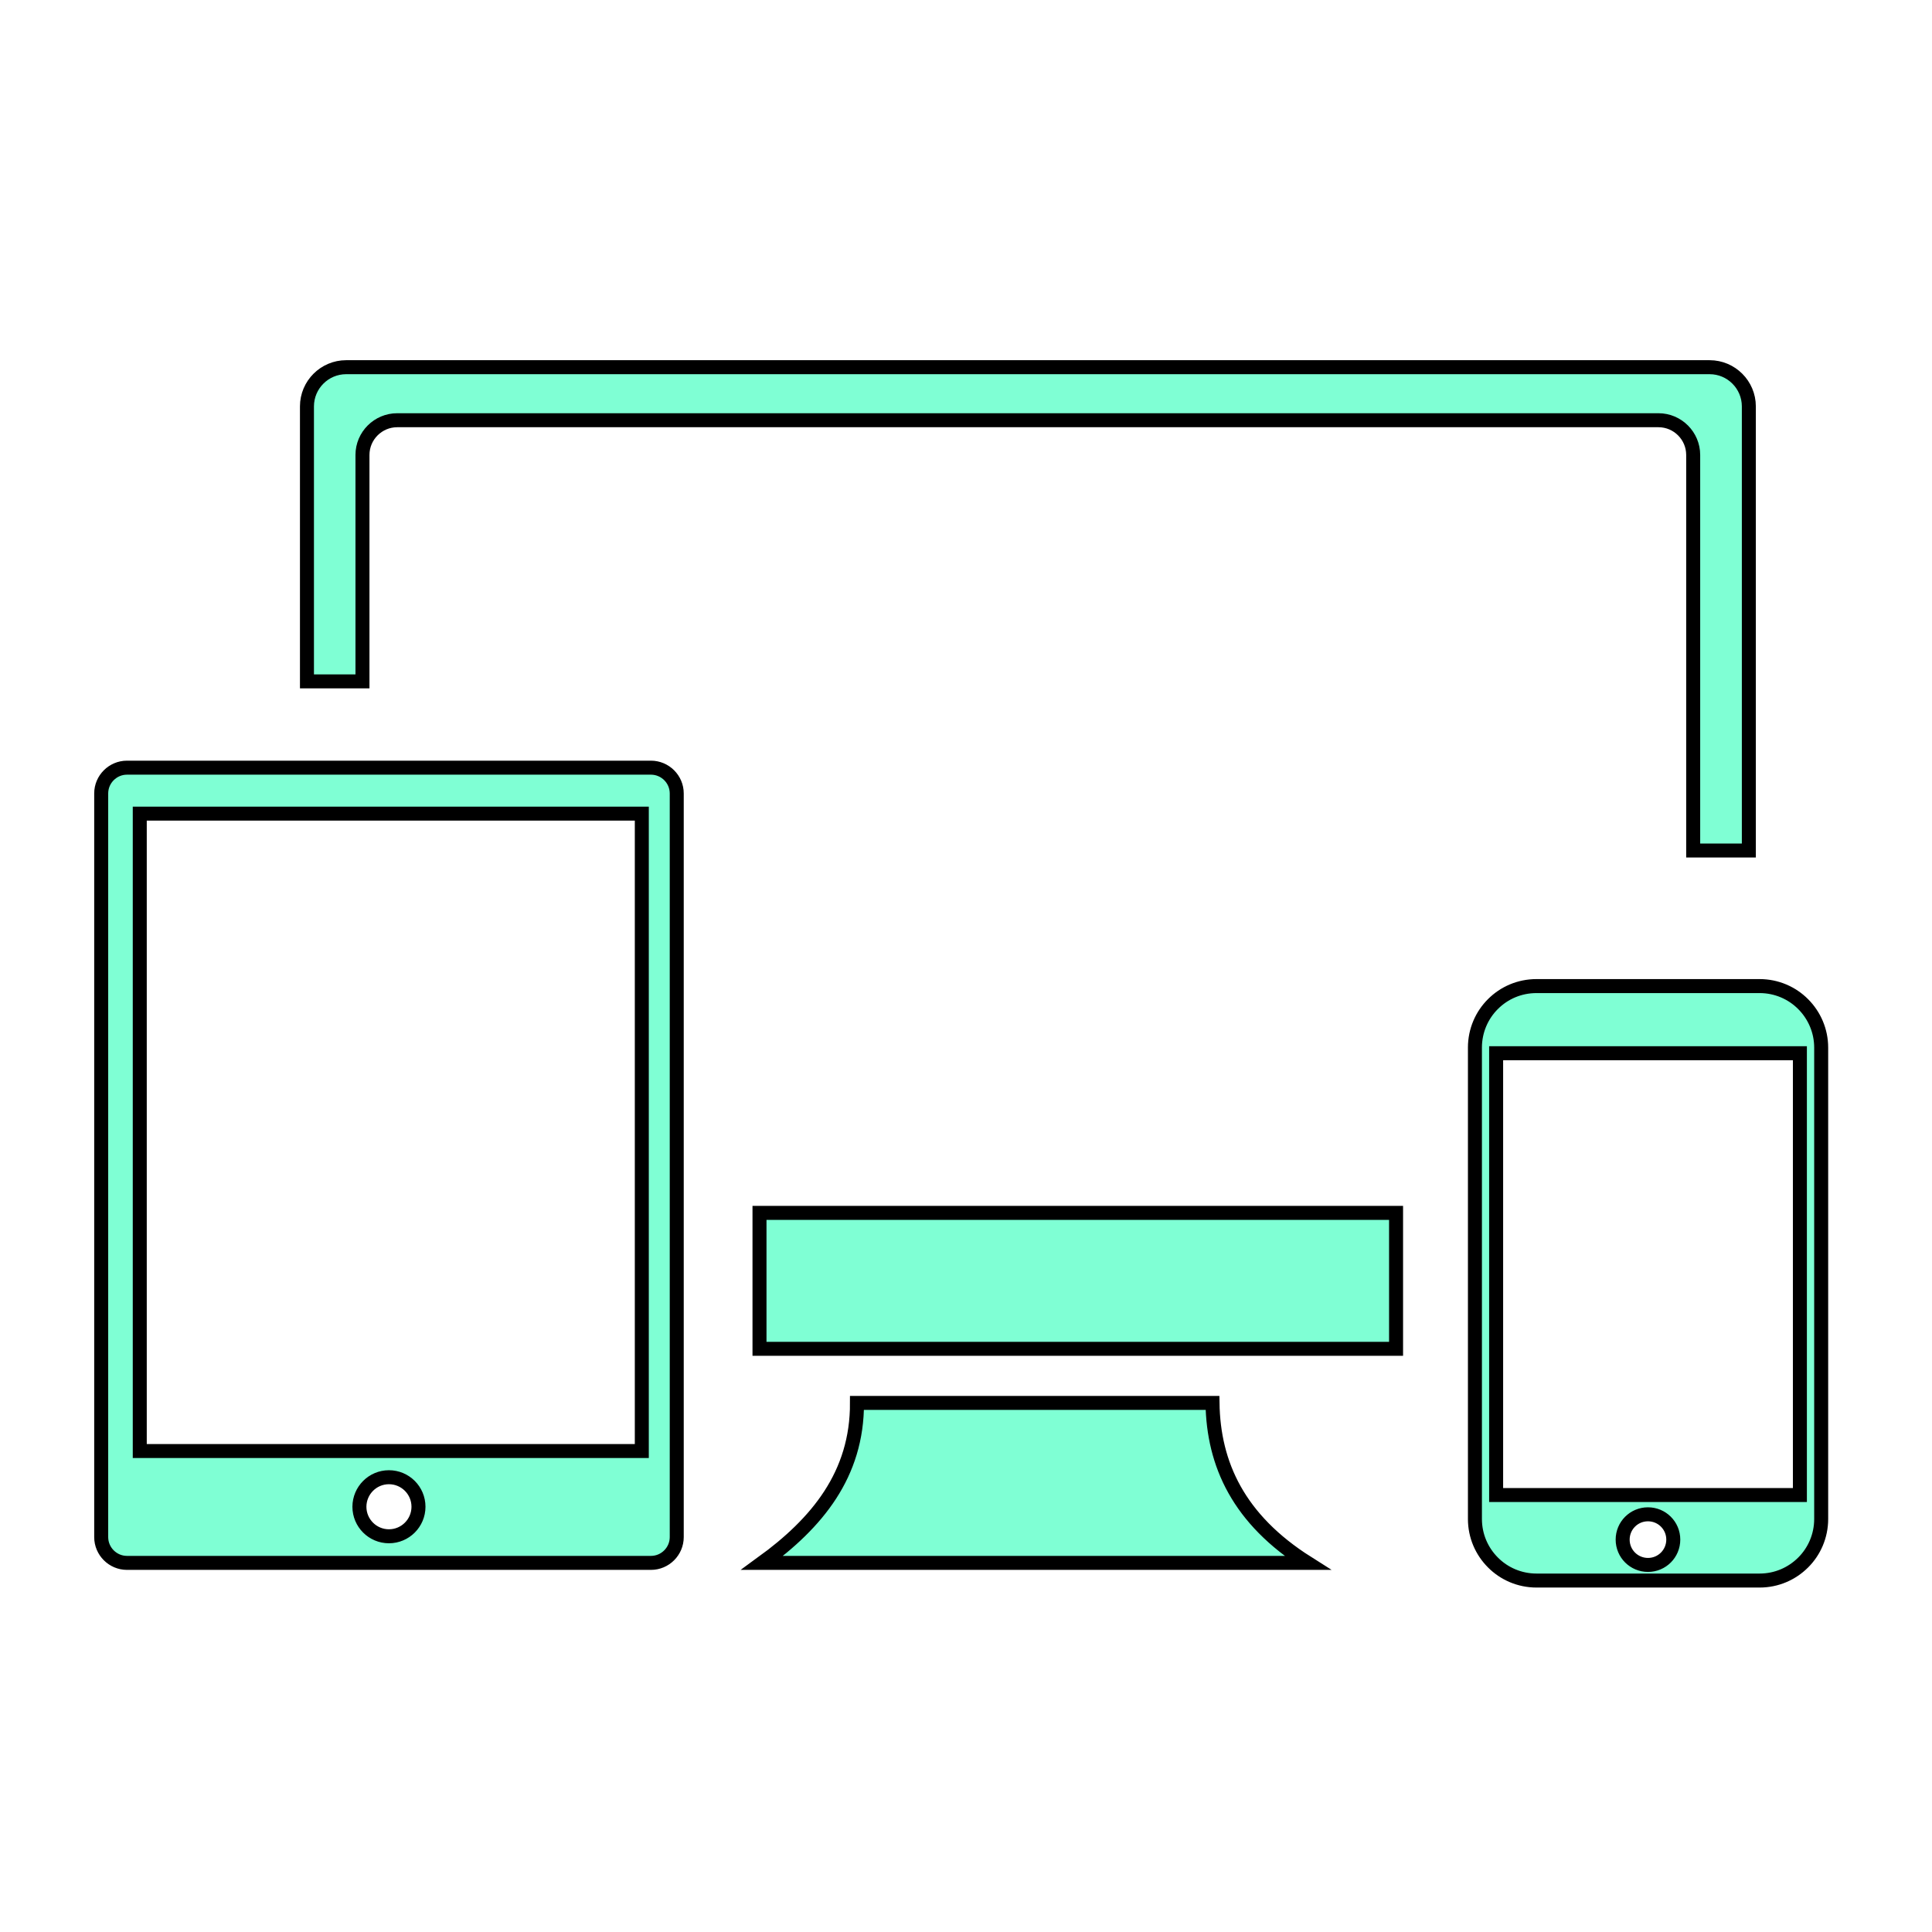 <svg width="200" height="200" xmlns="http://www.w3.org/2000/svg">
 <!-- Created with UXWing SVG Editor - https://uxwing.com/svg-icon-editor/ -->

 <g>
  <title>background</title>
  <rect fill="none" id="canvas_background" height="202" width="202" y="-1" x="-1"/>
  <g display="none" overflow="visible" y="0" x="0" height="100%" width="100%" id="canvasGrid">
   <rect fill="url(#gridpattern)" stroke-width="0" y="0" x="0" height="100%" width="100%"/>
  </g>
 </g>
 <g>
  <title>Layer 1</title>
  <g stroke="null" id="svg_7">
   <g stroke="null" transform="matrix(1.449,0,0,1.449,72.534,62.824) " id="svg_5">
    <path fill="aquamarine" stroke="null" id="svg_6" d="m11.167,56.87l25.399,0c0.064,4.396 1.872,8.325 6.783,11.429l-38.957,0c3.92,-2.847 6.793,-6.307 6.775,-11.429l0,0l0,0l0,0zm-12.877,-43.543l0,53.131c0,1.012 -0.829,1.841 -1.84,1.841l-37.437,0c-1.012,0 -1.841,-0.829 -1.841,-1.841l0,-53.131c0,-1.011 0.829,-1.84 1.841,-1.84l37.432,0c1.016,0 1.845,0.828 1.845,1.84l0,0l0,0zm-20.561,48.852c1.164,0 2.11,0.945 2.11,2.109s-0.946,2.11 -2.11,2.11s-2.11,-0.946 -2.11,-2.11c0.005,-1.164 0.946,-2.109 2.11,-2.109l0,0l0,0zm18.065,-47.408l0,45.537l-35.867,0l0,-45.537l35.867,0l0,0l0,0zm63.918,12.32l15.942,0c1.213,0 2.32,0.495 3.109,1.29c0.8,0.801 1.288,1.902 1.288,3.109l0,33.673c0,1.214 -0.494,2.321 -1.288,3.109c-0.802,0.802 -1.902,1.289 -3.109,1.289l-15.942,0c-1.214,0 -2.321,-0.494 -3.109,-1.289c-0.801,-0.8 -1.289,-1.901 -1.289,-3.109l0,-33.679c0,-1.214 0.494,-2.321 1.289,-3.11c0.8,-0.8 1.895,-1.283 3.109,-1.283l0,0l0,0zm-2.883,36.361l21.701,0l0,-31.564l-21.701,0l0,31.564l0,0zm10.848,1.376c0.995,0 1.808,0.801 1.808,1.808c0,0.996 -0.801,1.809 -1.808,1.809c-0.995,0 -1.809,-0.801 -1.809,-1.809c0,-0.994 0.801,-1.808 1.809,-1.808l0,0l0,0zm-93.005,-81.952l97.411,0c1.542,0 2.8,1.257 2.8,2.8l0,31.73l-3.976,0l0,-28.262c0,-1.359 -1.11,-2.479 -2.479,-2.479l-90.111,0l0,0c-1.359,0 -2.479,1.11 -2.479,2.479l0,16.178l-3.966,0l0,-19.646c0,-1.543 1.258,-2.8 2.8,-2.8l0,0l0,0l0,0zm29.53,60.417l45.478,0l0,9.713l-45.478,0l0,-9.713l0,0z" clip-rule="evenodd" fill-rule="evenodd"/>
   </g>
  </g>
 </g>
</svg>